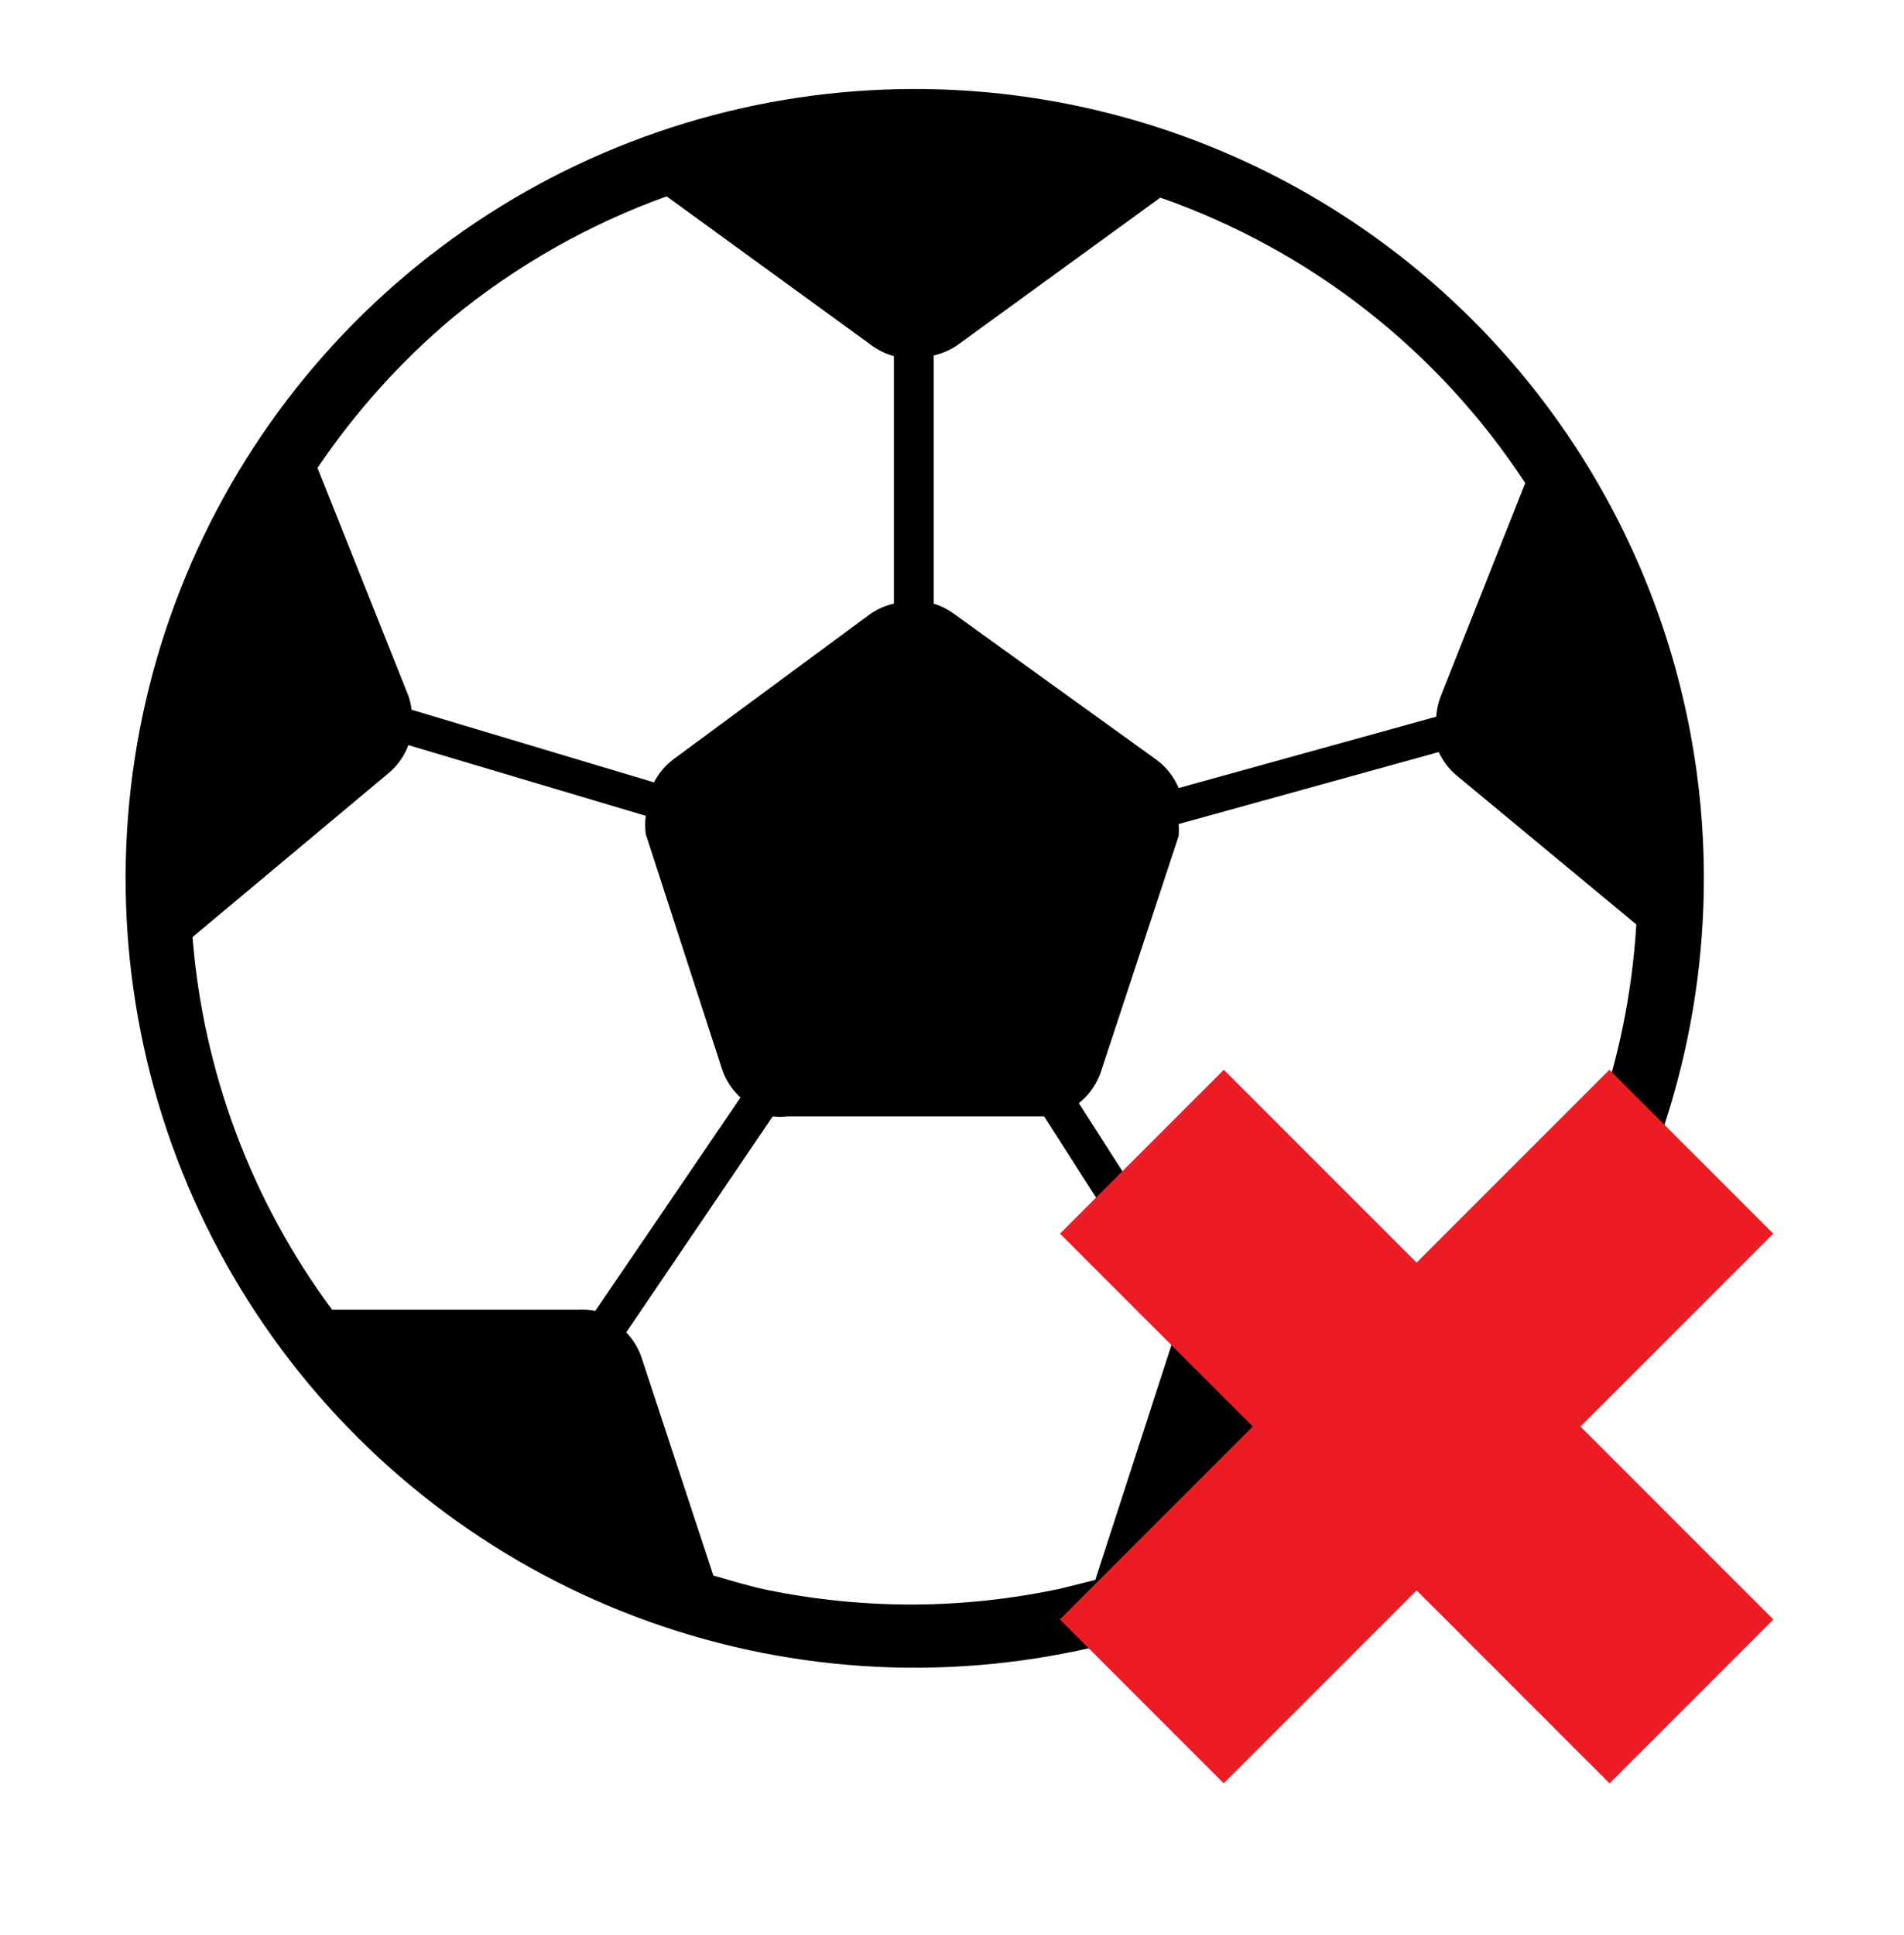 <svg width="63" height="64" viewBox="0 0 63 64" fill="none" xmlns="http://www.w3.org/2000/svg">
<path d="M30.267 2.944C25.103 2.944 20.055 4.475 15.761 7.345C11.467 10.214 8.12 14.292 6.144 19.063C4.167 23.834 3.65 29.084 4.658 34.149C5.665 39.214 8.152 43.867 11.804 47.519C15.456 51.17 20.108 53.657 25.173 54.665C30.238 55.672 35.488 55.155 40.259 53.179C45.031 51.202 49.109 47.856 51.978 43.562C54.847 39.268 56.378 34.219 56.378 29.055C56.378 22.13 53.627 15.489 48.73 10.592C43.834 5.695 37.192 2.944 30.267 2.944V2.944ZM49.297 42.988H40.941C40.615 42.996 40.294 43.074 40.001 43.218L35.698 36.492C36.038 36.222 36.292 35.859 36.429 35.447L38.999 27.656C39.011 27.524 39.011 27.391 38.999 27.259L47.605 24.877C47.738 25.165 47.93 25.421 48.169 25.629L54.143 30.58C53.872 35.097 52.322 39.444 49.673 43.113C49.552 43.059 49.426 43.017 49.297 42.988V42.988ZM19.133 43.322H10.987C8.323 39.728 6.723 35.458 6.37 30.998V30.998L12.867 25.567C13.157 25.32 13.379 25.004 13.514 24.648L21.368 26.987C21.341 27.188 21.341 27.392 21.368 27.593L23.896 35.385C24.017 35.737 24.226 36.053 24.502 36.304L19.697 43.364C19.512 43.327 19.322 43.313 19.133 43.322ZM50.467 15.979L47.668 23.039C47.585 23.253 47.536 23.479 47.521 23.708L38.999 26.068C38.848 25.704 38.603 25.387 38.288 25.149L31.562 20.303C31.36 20.155 31.134 20.042 30.894 19.968V11.759C31.17 11.697 31.432 11.584 31.667 11.425L38.393 6.537C43.347 8.269 47.591 11.588 50.467 15.979V15.979ZM14.956 10.527C17.075 8.787 19.477 7.423 22.058 6.495V6.495L28.784 11.383C29.02 11.567 29.29 11.702 29.578 11.78V19.968C29.301 20.029 29.039 20.143 28.805 20.303L22.267 25.128C22.004 25.329 21.79 25.586 21.64 25.88L13.619 23.478C13.6 23.321 13.565 23.167 13.514 23.018L10.506 15.477C11.754 13.63 13.251 11.964 14.956 10.527V10.527ZM30.225 53.077C28.605 53.08 26.988 52.919 25.4 52.597C24.794 52.472 24.188 52.284 23.604 52.117L21.222 44.889C21.116 44.584 20.945 44.306 20.721 44.074L25.567 36.93C25.727 36.948 25.888 36.948 26.048 36.93H34.257H34.549L39.04 43.949C38.916 44.129 38.817 44.326 38.748 44.534L36.241 52.263L35.072 52.555C33.492 52.89 31.882 53.065 30.267 53.077H30.225Z" fill="black"/>
<path d="M58.677 53.57L40.494 35.387L35.073 40.808L53.256 58.991L58.677 53.57Z" fill="#ED1C24"/>
<path d="M40.49 58.99L58.673 40.807L53.252 35.386L35.07 53.569L40.49 58.99Z" fill="#ED1C24"/>
</svg>
